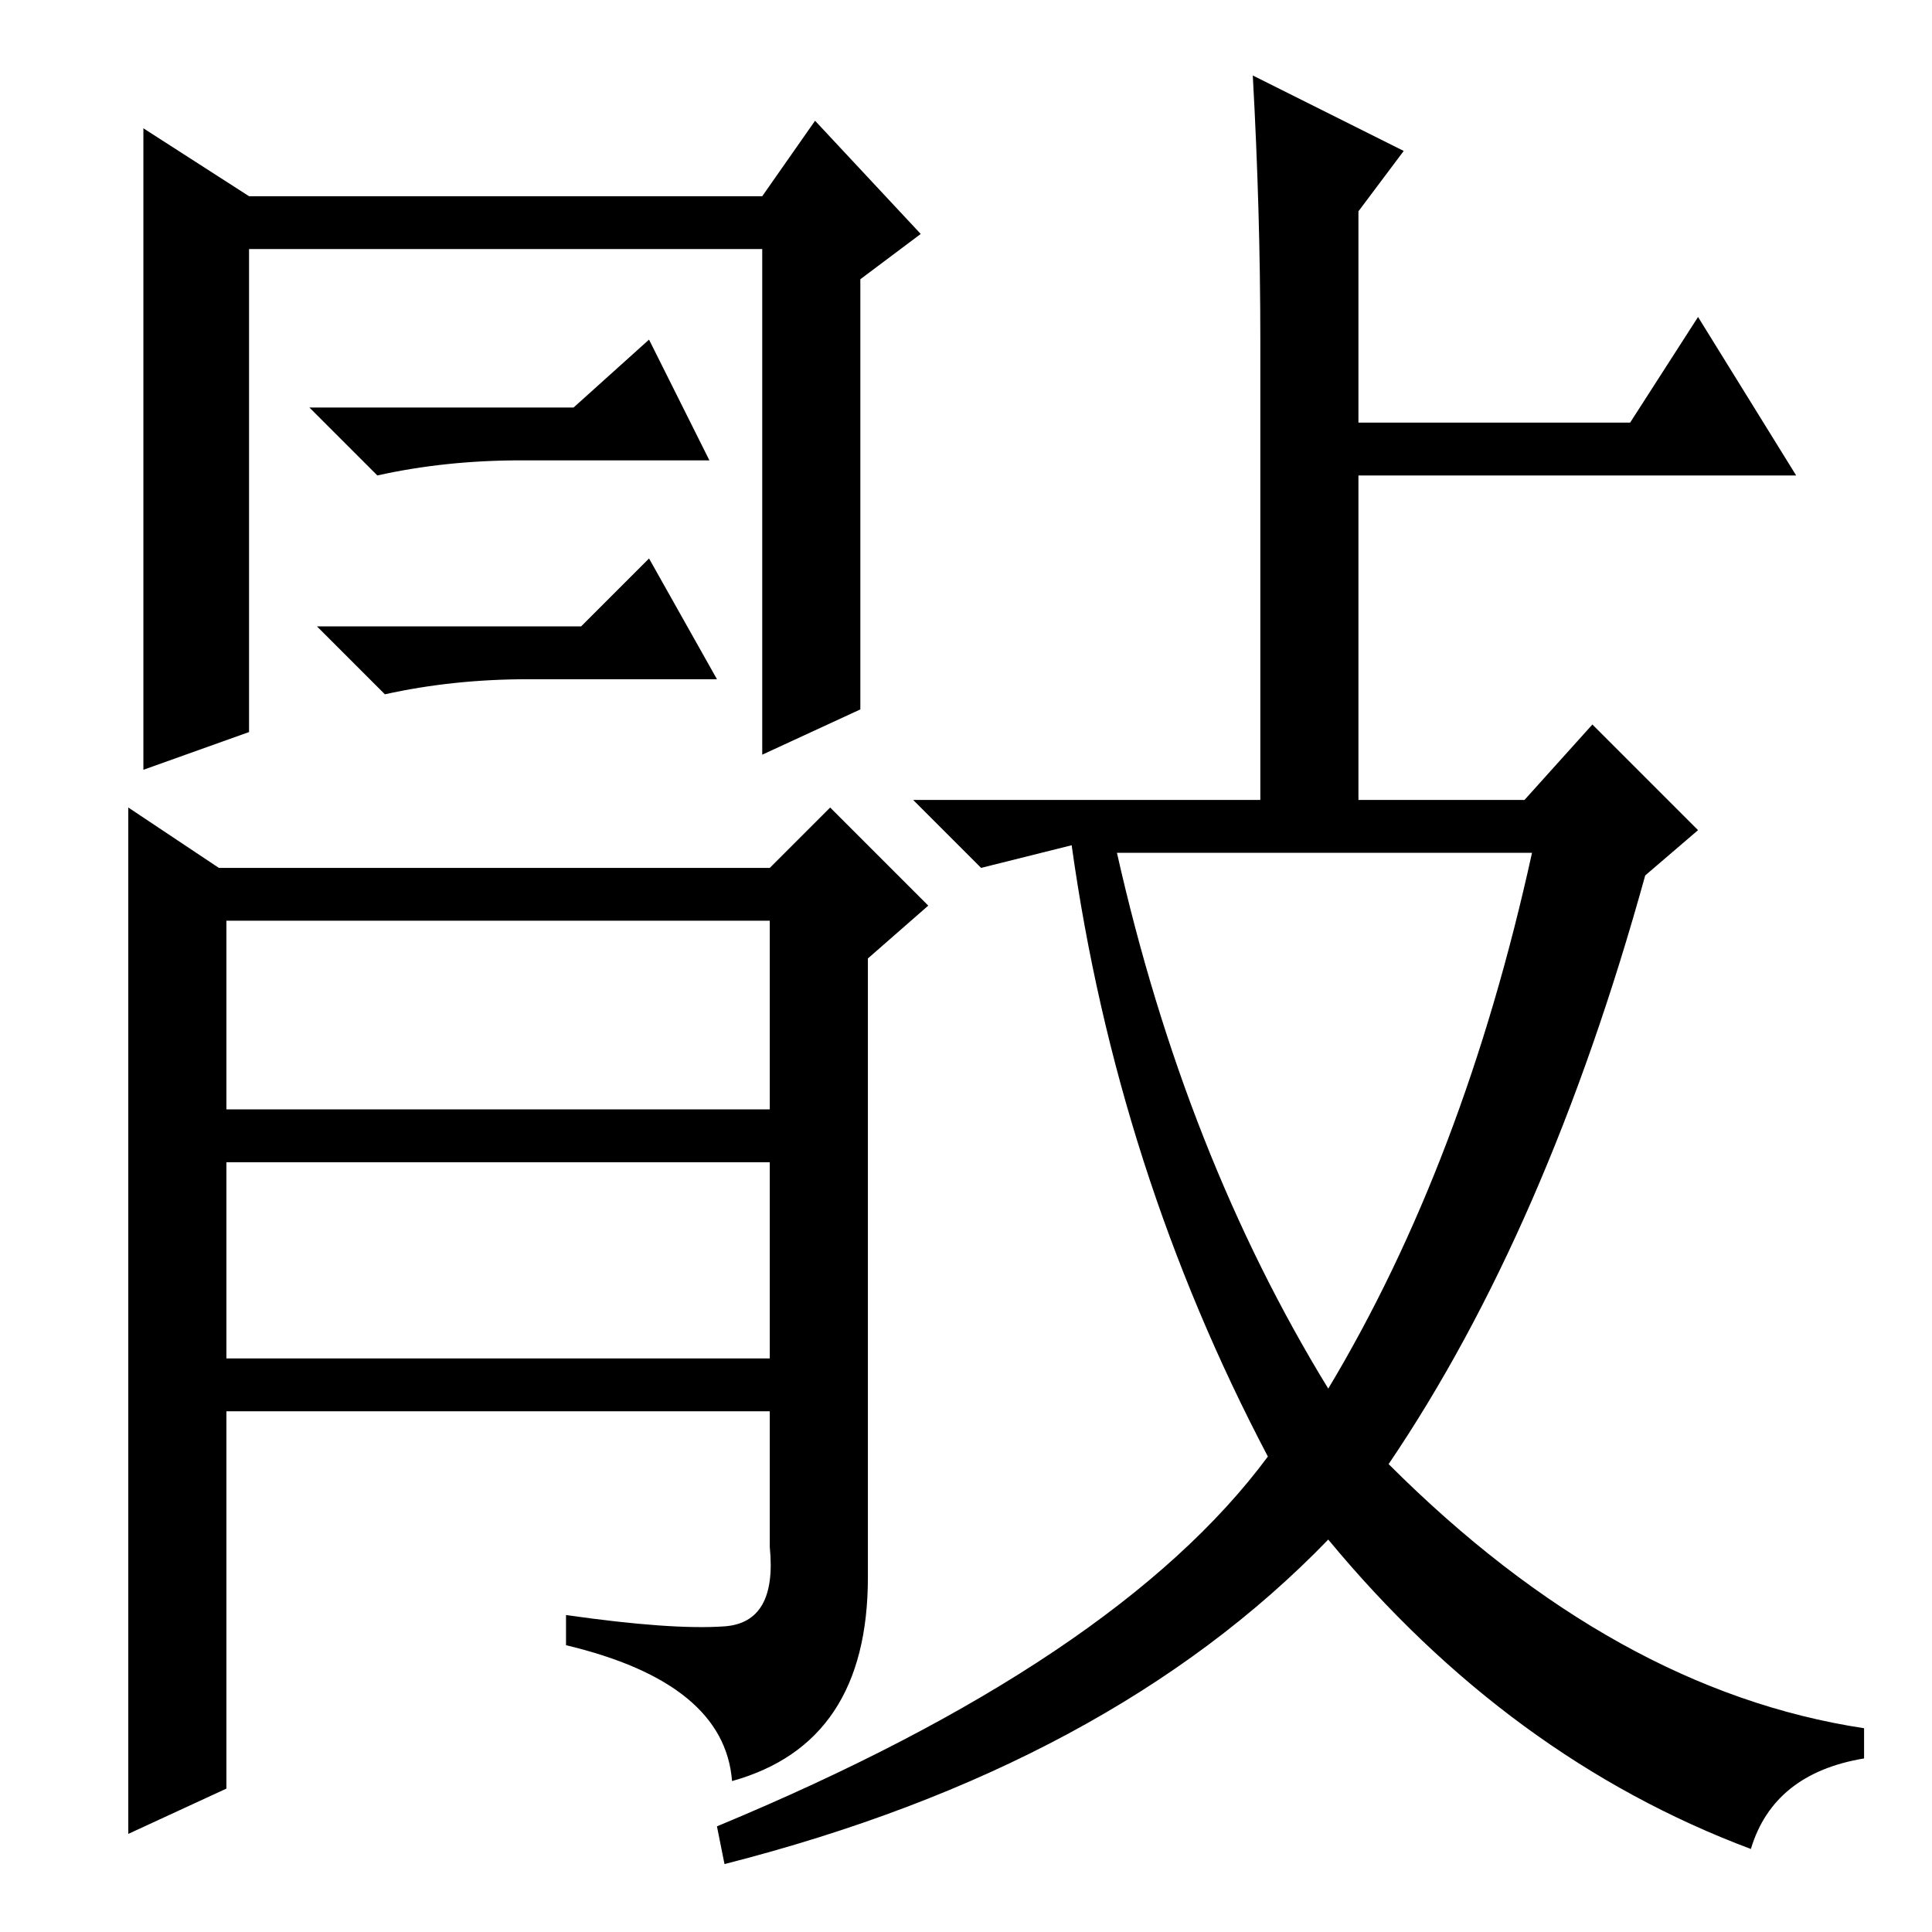 <?xml version="1.0" standalone="no"?>
<!DOCTYPE svg PUBLIC "-//W3C//DTD SVG 1.1//EN" "http://www.w3.org/Graphics/SVG/1.1/DTD/svg11.dtd" >
<svg xmlns="http://www.w3.org/2000/svg" xmlns:xlink="http://www.w3.org/1999/xlink" version="1.1" viewBox="0 -36 256 256">
  <g transform="matrix(1 0 0 -1 0 220)">
   <path fill="currentColor"
d="M114 162l-13 -6v67h-68v-64l-14 -5v85l14 -9h68l7 10l14 -15l-8 -6v-57zM29 141h73l8 8l13 -13l-8 -7v-82q0 -22 -18 -27q-1 13 -22 18v4q14 -2 21 -1.5t6 10.5v18h-72v-50l-13 -6v136zM30 109h72v25h-72v-25zM30 76h72v26h-72v-26zM77 173l9 9l9 -16h-25q-10 0 -19 -2
l-9 9h35zM76 202l10 9l8 -16h-25q-10 0 -19 -2l-9 9h35zM167 211q0 17 -1 35l20 -10l-6 -8v-28h36l9 14l13 -21h-58v-43h22l9 10l14 -14l-7 -6q-13 -47 -34 -78q30 -30 63 -35v-4q-12 -2 -15 -12q-32 12 -56 41q-29 -30 -80 -43l-1 5q53 22 73 49q-20 38 -26 81l-12 -3l-9 9
h46v61zM176 72q18 30 27 71h-55q9 -40 28 -71z" />
  </g>

</svg>
